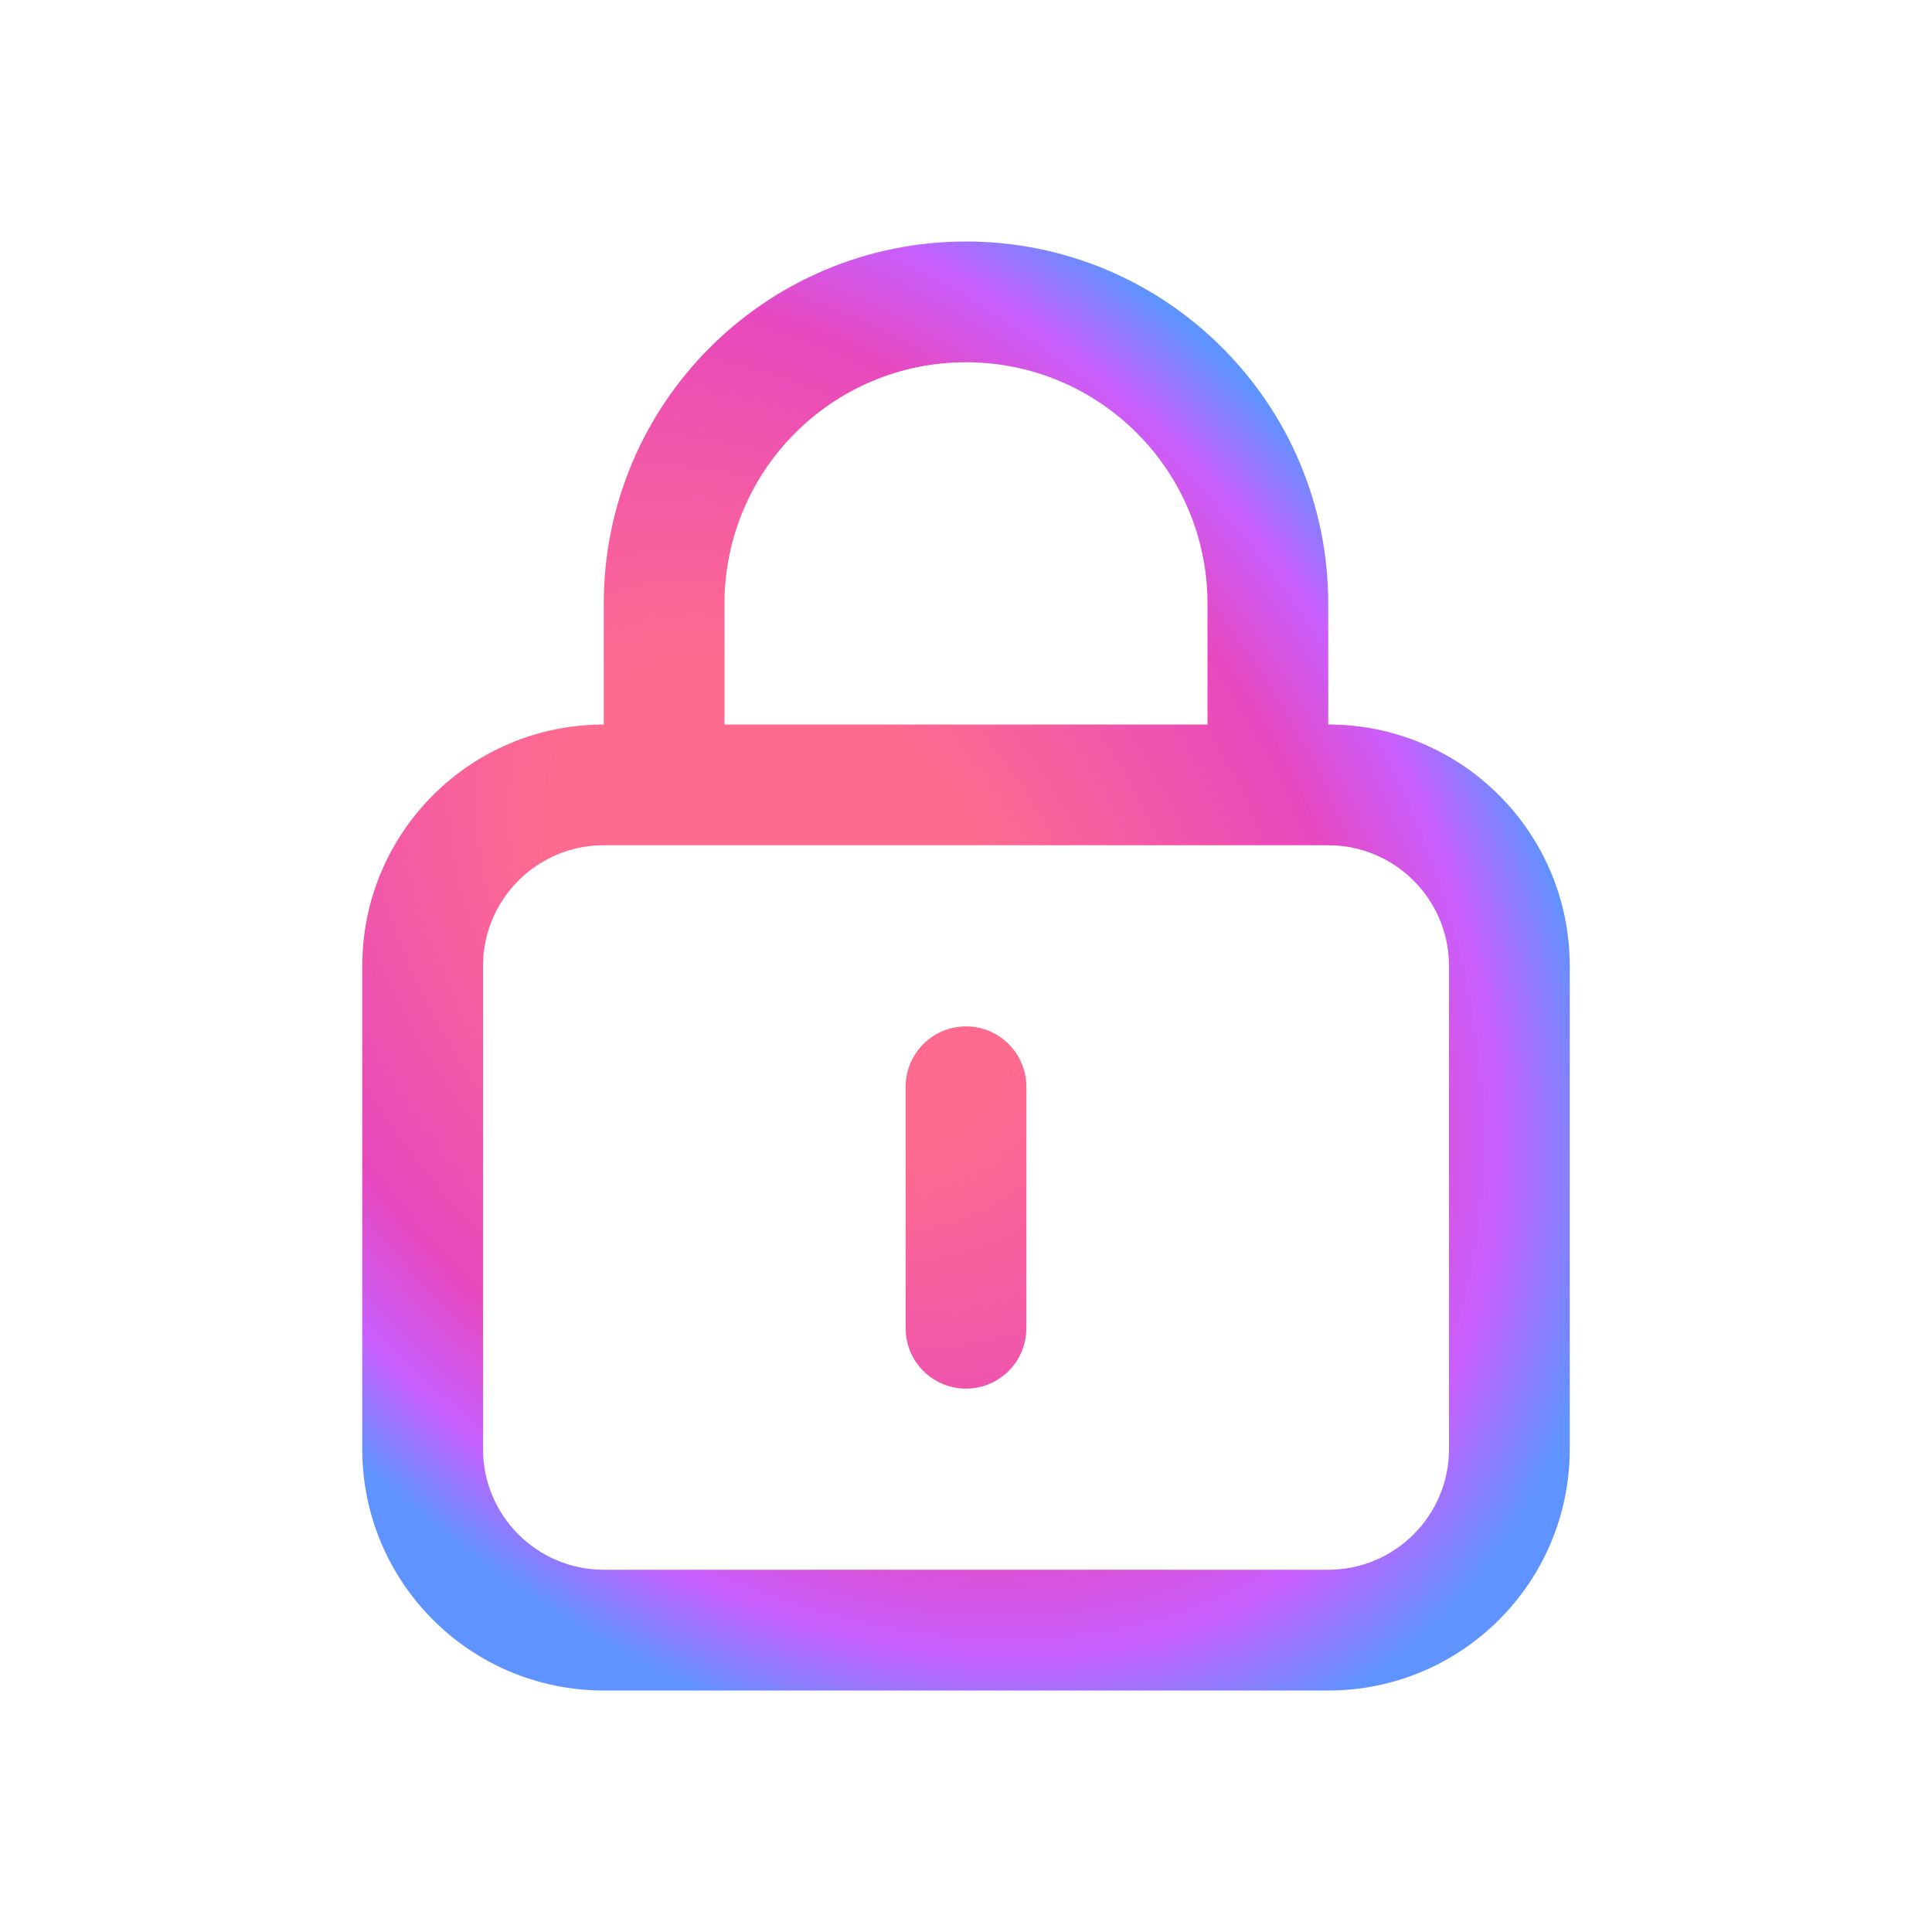<svg width="16" height="16" viewBox="0 0 16 16" fill="none" xmlns="http://www.w3.org/2000/svg">
<path fill-rule="evenodd" clip-rule="evenodd" d="M5 5C5 3.343 6.343 2 8 2C9.657 2 11 3.343 11 5V6C12.105 6 13 6.895 13 8V12C13 13.105 12.105 14 11 14H5C3.895 14 3 13.105 3 12V8C3 6.895 3.895 6 5 6V5ZM10 5V6H6V5C6 3.895 6.895 3 8 3C9.105 3 10 3.895 10 5ZM5 7C4.448 7 4 7.448 4 8V12C4 12.552 4.448 13 5 13H11C11.552 13 12 12.552 12 12V8C12 7.448 11.552 7 11 7H5ZM8 8.5C7.724 8.5 7.5 8.724 7.5 9V11C7.5 11.276 7.724 11.5 8 11.5C8.276 11.5 8.5 11.276 8.5 11V9C8.5 8.724 8.276 8.5 8 8.5Z" fill="url(#paint0_angular_287_40774)"/>
<defs>
<radialGradient id="paint0_angular_287_40774" cx="0" cy="0" r="1" gradientUnits="userSpaceOnUse" gradientTransform="translate(6.5 7.5) rotate(49.764) scale(8.515 6.07)">
<stop offset="0.271" stop-color="#FF6B8E"/>
<stop offset="0.675" stop-color="#E748BE"/>
<stop offset="0.825" stop-color="#C85FFF"/>
<stop offset="0.951" stop-color="#5F93FF"/>
</radialGradient>
</defs>
</svg>
